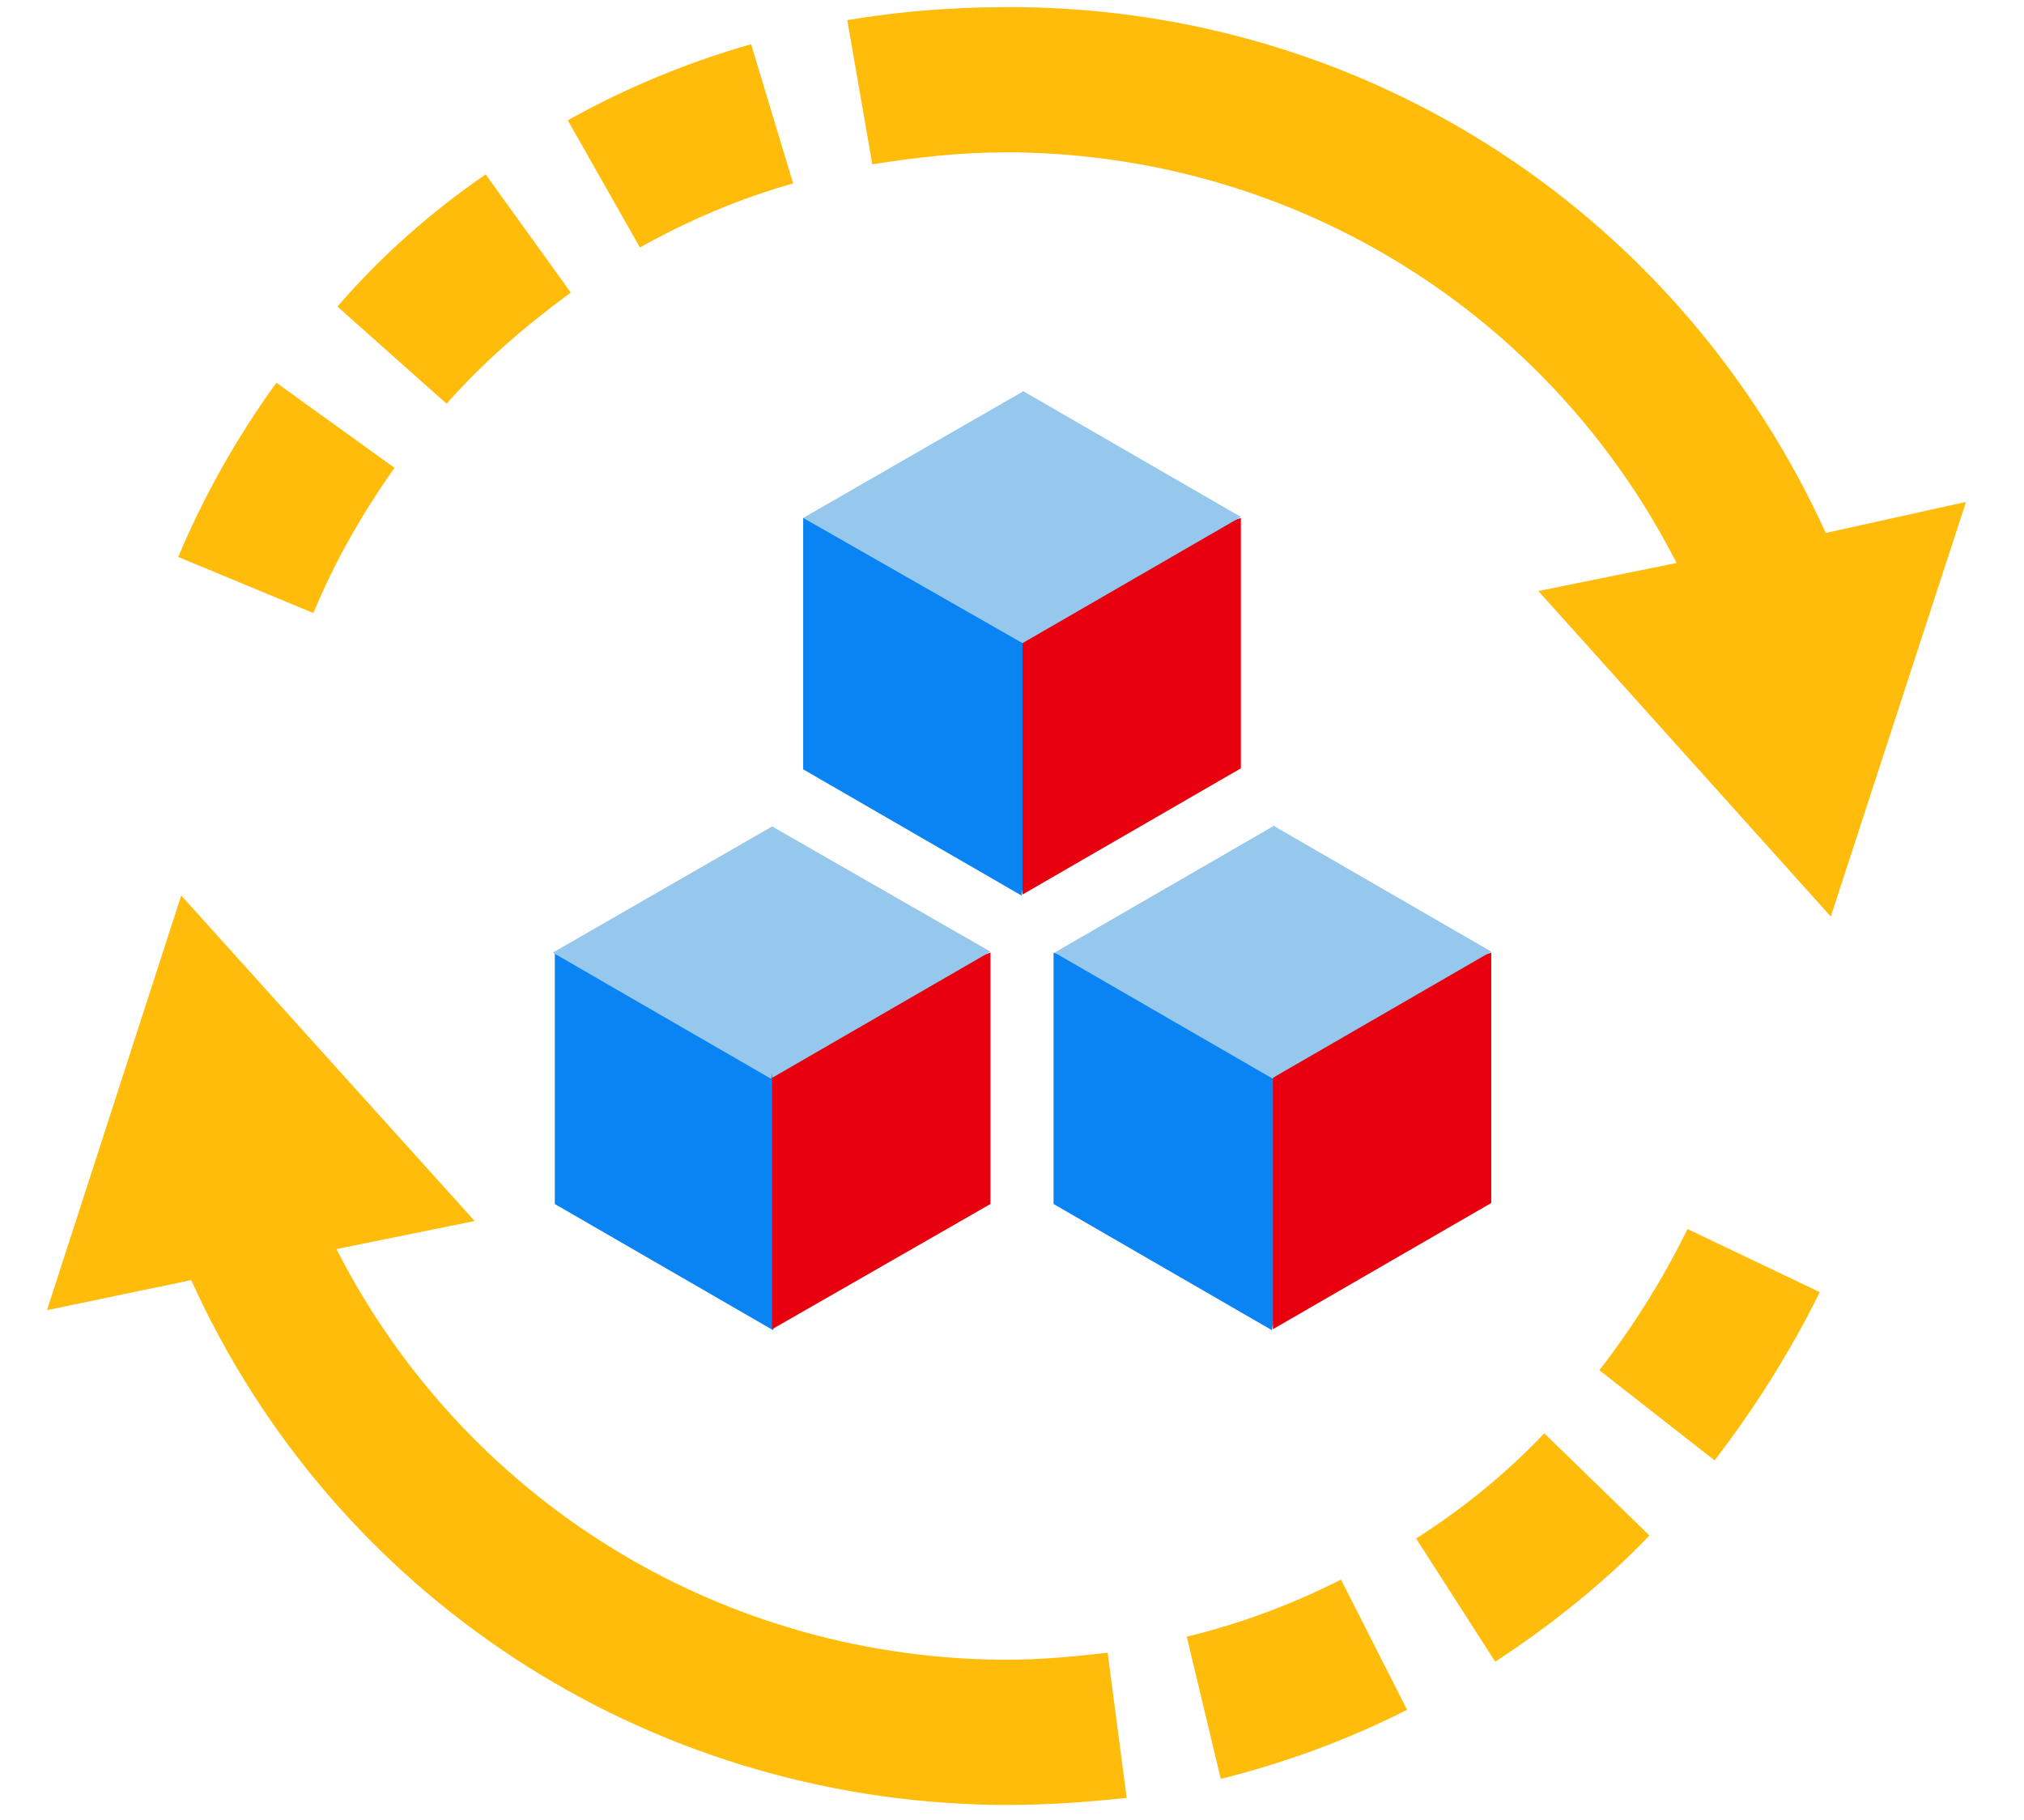 <svg width="109" height="98" viewBox="0 0 109 98" fill="none" xmlns="http://www.w3.org/2000/svg">
    <g clip-path="url(#clip0_6646_60228)">
        <path d="M29.879 51.302V64.84L41.637 71.636L43.093 63.222L41.637 55.131L29.879 51.302Z" fill="#0A84F2"/>
        <path d="M41.582 55.131V71.582L53.34 64.84V51.302L41.582 55.131Z" fill="#E9000E"/>
        <path d="M41.582 44.506L29.77 51.302L41.528 58.098L42.984 51.302L41.582 44.506Z" fill="#95C8EC"/>
        <path d="M41.582 58.044L53.34 51.248L41.582 44.506V58.044Z" fill="#95C8EC"/>
        <path d="M56.738 51.301V64.839L68.497 71.635L69.953 63.221L68.497 55.131L56.738 51.301Z" fill="#0A84F2"/>
        <path d="M68.551 55.131V71.582L80.309 64.785V51.301L68.551 55.131Z" fill="#E9000E"/>
        <path d="M68.551 44.504L56.793 51.3L68.551 58.096L70.007 51.3L68.551 44.504Z" fill="#95C8EC"/>
        <path d="M68.551 58.043L80.309 51.247L68.551 44.451C68.551 44.505 68.551 58.043 68.551 58.043Z" fill="#95C8EC"/>
        <path d="M43.254 27.893V41.431L55.012 48.227L56.468 39.813L55.012 31.723L43.254 27.893Z" fill="#0A84F2"/>
        <path d="M55.066 31.723V48.173L66.825 41.377V27.893L55.066 31.723Z" fill="#E9000E"/>
        <path d="M55.066 21.096L43.254 27.892L55.066 34.634L56.522 27.838L55.066 21.096Z" fill="#95C8EC"/>
        <path d="M55.066 34.635L66.825 27.839L55.066 21.043V34.635Z" fill="#95C8EC"/>
        <path d="M63.91 88.14L65.744 95.799C69.196 94.936 72.594 93.695 75.776 92.077L72.216 85.065C69.681 86.36 66.823 87.439 63.91 88.14Z" fill="#FFBC0A"/>
        <path d="M90.879 66.187C89.585 68.83 87.967 71.419 86.133 73.792L92.336 78.647C94.493 75.842 96.435 72.768 97.999 69.585L90.879 66.187Z" fill="#FFBC0A"/>
        <path d="M54.257 89.38H53.718C38.453 89.164 24.915 80.588 18.119 67.266L25.562 65.756L9.759 48.226L2.531 70.556L10.298 68.938C17.957 85.874 34.678 96.931 53.664 97.201H54.365C56.468 97.201 58.626 97.039 60.675 96.823L59.651 89.003C57.817 89.218 56.037 89.38 54.257 89.38Z" fill="#FFBC0A"/>
        <path d="M76.262 82.854L80.523 89.488C83.489 87.546 86.348 85.281 88.829 82.692L83.166 77.19C81.116 79.348 78.797 81.236 76.262 82.854Z" fill="#FFBC0A"/>
        <path d="M98.325 28.701C90.558 11.657 73.892 0.6 54.906 0.384H54.205C51.4 0.384 48.488 0.6 45.629 1.085L46.977 8.852C49.297 8.475 51.724 8.205 54.151 8.205H54.69C69.954 8.421 83.493 16.997 90.289 30.319L82.846 31.829L98.595 49.359L105.877 27.029L98.325 28.701Z" fill="#FFBC0A"/>
        <path d="M9.598 29.996L16.879 33.016C18.012 30.265 19.522 27.622 21.248 25.195L14.883 20.611C12.78 23.523 11 26.652 9.598 29.996Z" fill="#FFBC0A"/>
        <path d="M30.578 6.479L34.462 13.329C37.051 11.873 39.855 10.686 42.714 9.877L40.449 2.38C37.051 3.351 33.76 4.699 30.578 6.479Z" fill="#FFBC0A"/>
        <path d="M18.172 16.511L24.051 21.743C26.047 19.478 28.312 17.536 30.739 15.756L26.155 9.391C23.242 11.387 20.491 13.814 18.172 16.511Z" fill="#FFBC0A"/>
    </g>
    <defs>
        <clipPath id="clip0_6646_60228">
            <rect width="107.874" height="97.087" fill="white" transform="translate(0.266 0.115)"/>
        </clipPath>
    </defs>
</svg>
